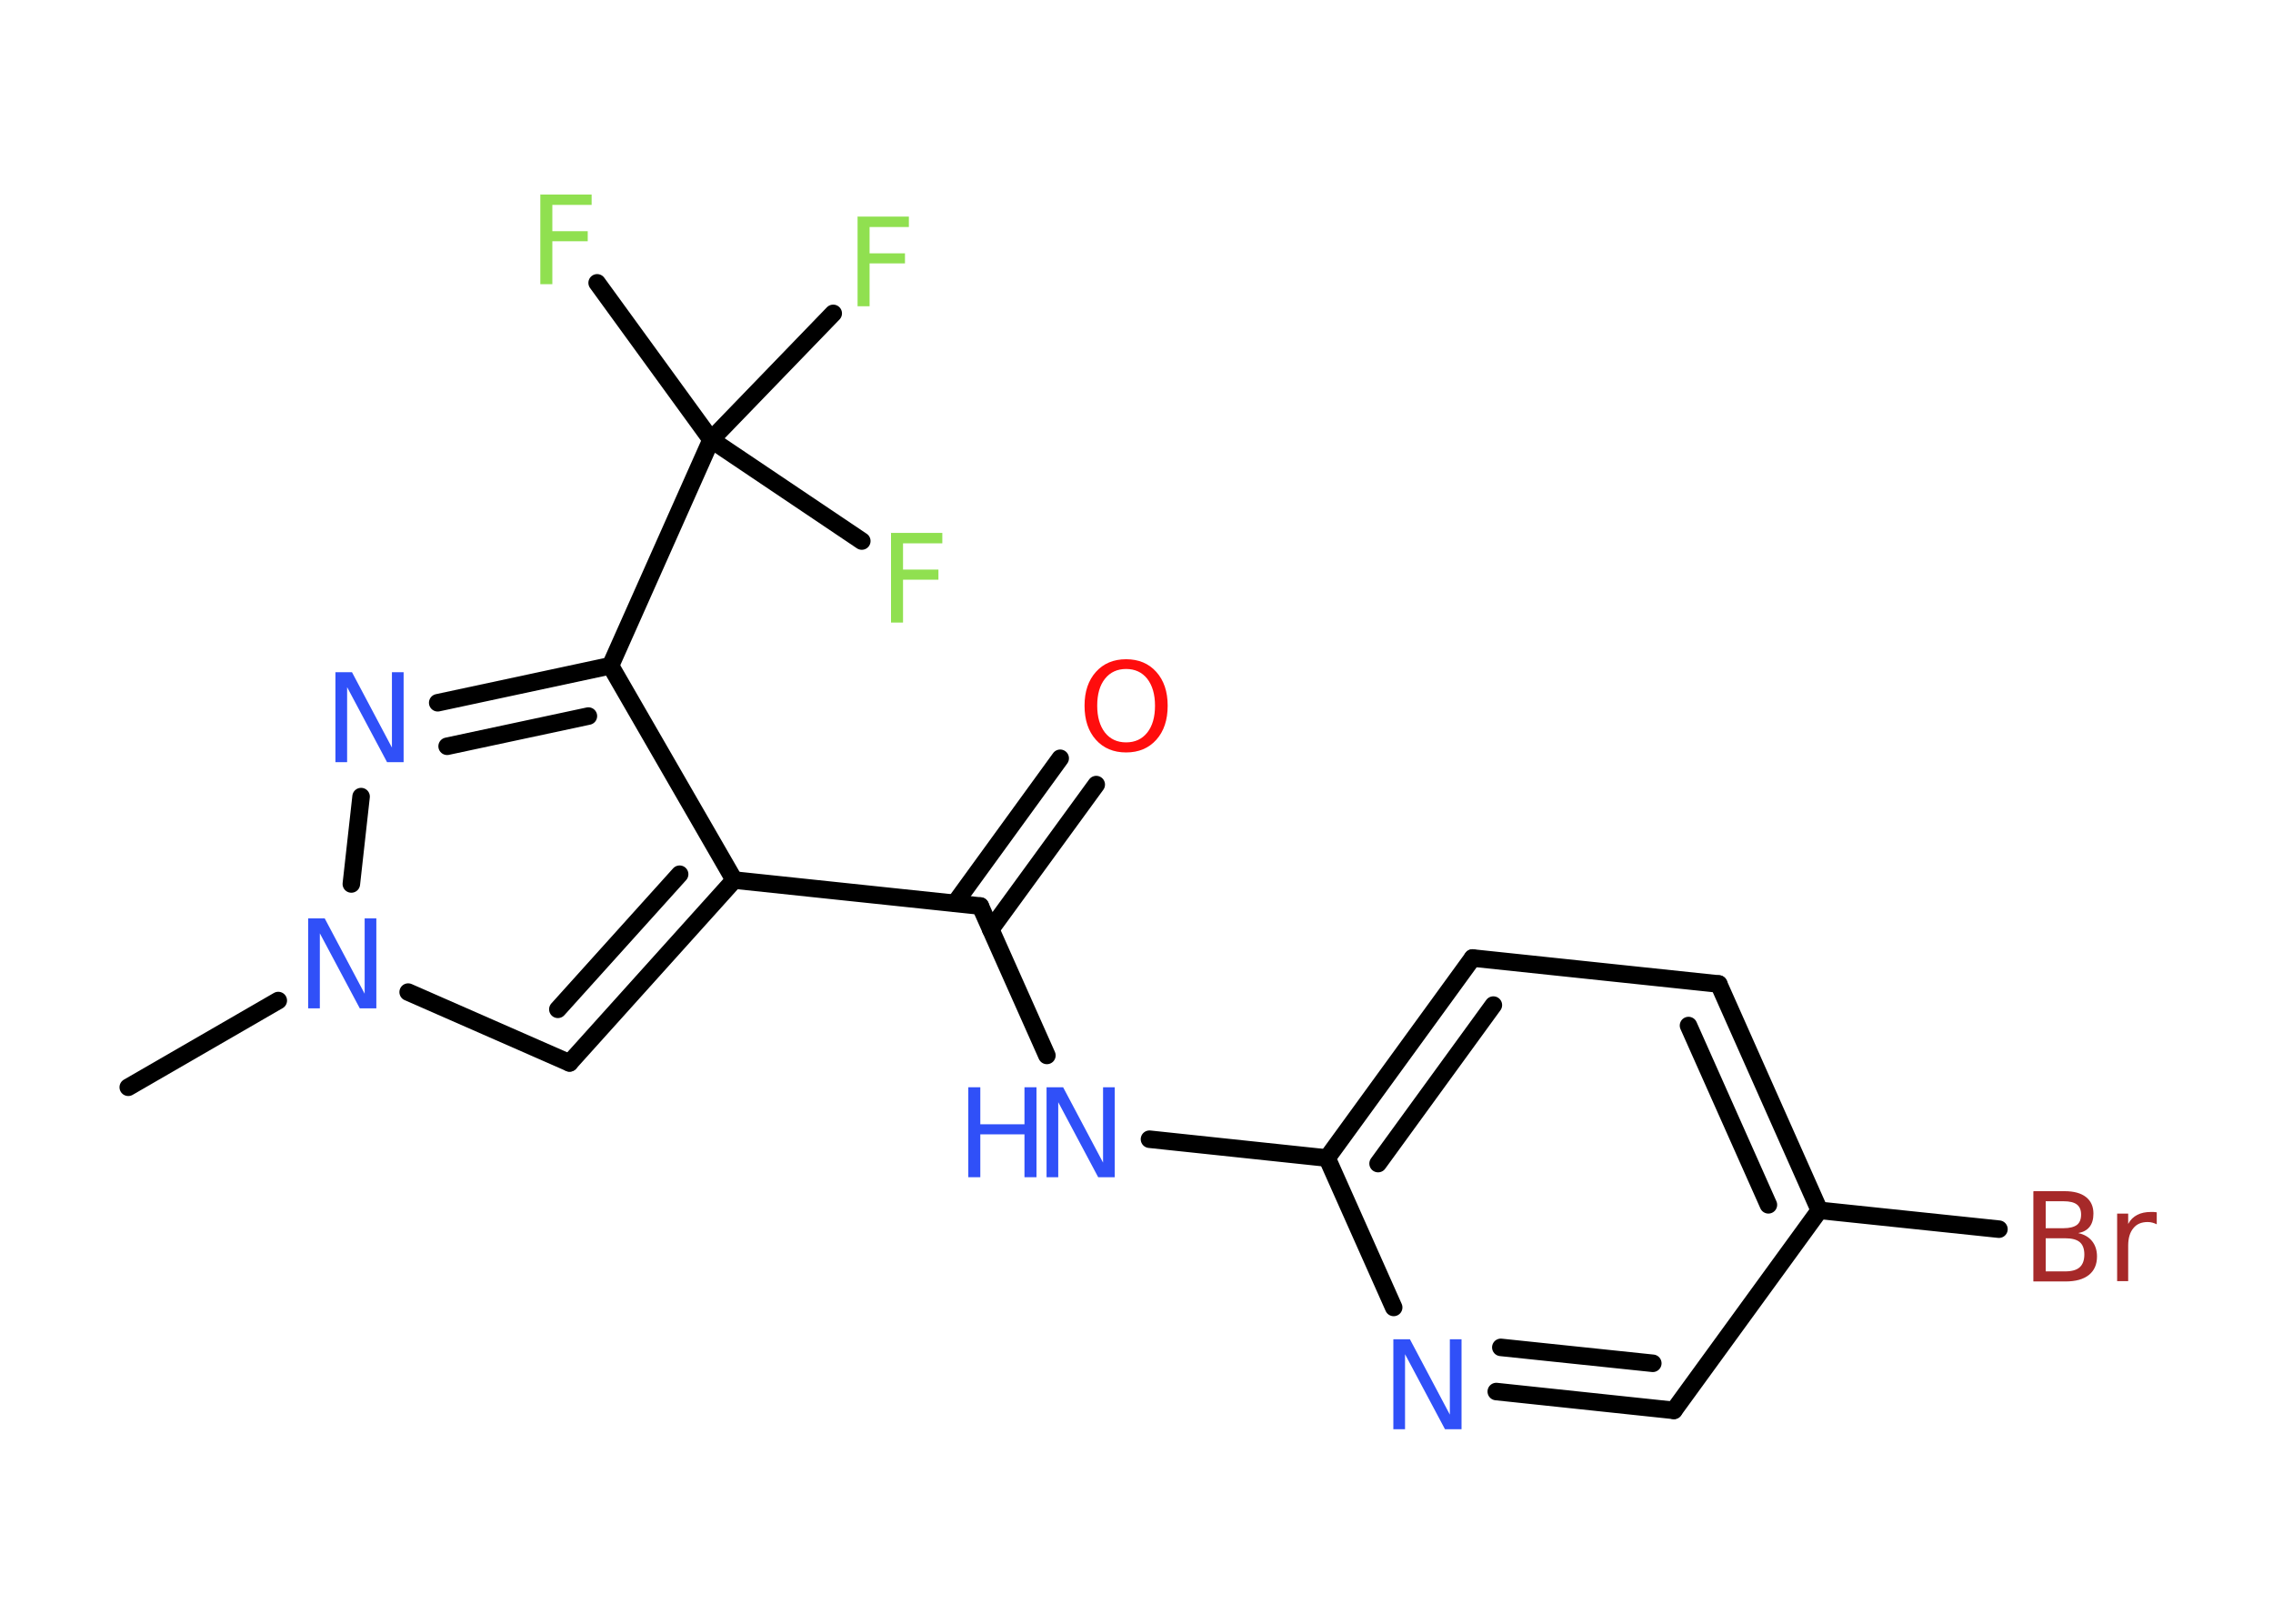<?xml version='1.0' encoding='UTF-8'?>
<!DOCTYPE svg PUBLIC "-//W3C//DTD SVG 1.1//EN" "http://www.w3.org/Graphics/SVG/1.1/DTD/svg11.dtd">
<svg version='1.2' xmlns='http://www.w3.org/2000/svg' xmlns:xlink='http://www.w3.org/1999/xlink' width='70.0mm' height='50.0mm' viewBox='0 0 70.0 50.0'>
  <desc>Generated by the Chemistry Development Kit (http://github.com/cdk)</desc>
  <g stroke-linecap='round' stroke-linejoin='round' stroke='#000000' stroke-width='.54' fill='#3050F8'>
    <rect x='.0' y='.0' width='70.0' height='50.0' fill='#FFFFFF' stroke='none'/>
    <g id='mol1' class='mol'>
      <line id='mol1bnd1' class='bond' x1='3.95' y1='33.48' x2='8.57' y2='30.81'/>
      <line id='mol1bnd2' class='bond' x1='12.57' y1='30.55' x2='17.54' y2='32.73'/>
      <g id='mol1bnd3' class='bond'>
        <line x1='17.54' y1='32.73' x2='22.61' y2='27.1'/>
        <line x1='17.18' y1='31.08' x2='20.93' y2='26.92'/>
      </g>
      <line id='mol1bnd4' class='bond' x1='22.61' y1='27.1' x2='30.19' y2='27.9'/>
      <g id='mol1bnd5' class='bond'>
        <line x1='29.41' y1='27.81' x2='32.65' y2='23.35'/>
        <line x1='30.51' y1='28.62' x2='33.76' y2='24.16'/>
      </g>
      <line id='mol1bnd6' class='bond' x1='30.19' y1='27.9' x2='32.24' y2='32.5'/>
      <line id='mol1bnd7' class='bond' x1='35.4' y1='35.08' x2='40.87' y2='35.66'/>
      <g id='mol1bnd8' class='bond'>
        <line x1='45.35' y1='29.5' x2='40.87' y2='35.66'/>
        <line x1='45.99' y1='30.95' x2='42.44' y2='35.83'/>
      </g>
      <line id='mol1bnd9' class='bond' x1='45.35' y1='29.5' x2='52.93' y2='30.3'/>
      <g id='mol1bnd10' class='bond'>
        <line x1='56.03' y1='37.27' x2='52.93' y2='30.3'/>
        <line x1='54.46' y1='37.1' x2='52.0' y2='31.58'/>
      </g>
      <line id='mol1bnd11' class='bond' x1='56.03' y1='37.27' x2='61.56' y2='37.85'/>
      <line id='mol1bnd12' class='bond' x1='56.03' y1='37.27' x2='51.55' y2='43.43'/>
      <g id='mol1bnd13' class='bond'>
        <line x1='46.08' y1='42.85' x2='51.55' y2='43.43'/>
        <line x1='46.22' y1='41.49' x2='50.9' y2='41.98'/>
      </g>
      <line id='mol1bnd14' class='bond' x1='40.87' y1='35.66' x2='42.92' y2='40.26'/>
      <line id='mol1bnd15' class='bond' x1='22.61' y1='27.1' x2='18.8' y2='20.5'/>
      <line id='mol1bnd16' class='bond' x1='18.8' y1='20.5' x2='21.9' y2='13.54'/>
      <line id='mol1bnd17' class='bond' x1='21.9' y1='13.54' x2='18.39' y2='8.71'/>
      <line id='mol1bnd18' class='bond' x1='21.9' y1='13.54' x2='26.54' y2='16.66'/>
      <line id='mol1bnd19' class='bond' x1='21.9' y1='13.54' x2='25.66' y2='9.65'/>
      <g id='mol1bnd20' class='bond'>
        <line x1='18.8' y1='20.5' x2='13.48' y2='21.64'/>
        <line x1='18.12' y1='22.05' x2='13.77' y2='22.98'/>
      </g>
      <line id='mol1bnd21' class='bond' x1='10.82' y1='27.22' x2='11.12' y2='24.53'/>
      <path id='mol1atm2' class='atom' d='M9.5 28.28h.5l1.23 2.32v-2.32h.36v2.77h-.51l-1.23 -2.31v2.31h-.36v-2.77z' stroke='none'/>
      <path id='mol1atm6' class='atom' d='M34.68 20.6q-.41 .0 -.65 .3q-.24 .3 -.24 .83q.0 .52 .24 .83q.24 .3 .65 .3q.41 .0 .65 -.3q.24 -.3 .24 -.83q.0 -.52 -.24 -.83q-.24 -.3 -.65 -.3zM34.68 20.3q.58 .0 .93 .39q.35 .39 .35 1.04q.0 .66 -.35 1.05q-.35 .39 -.93 .39q-.58 .0 -.93 -.39q-.35 -.39 -.35 -1.05q.0 -.65 .35 -1.04q.35 -.39 .93 -.39z' stroke='none' fill='#FF0D0D'/>
      <g id='mol1atm7' class='atom'>
        <path d='M32.24 33.48h.5l1.23 2.32v-2.32h.36v2.77h-.51l-1.23 -2.31v2.31h-.36v-2.77z' stroke='none'/>
        <path d='M29.82 33.48h.37v1.14h1.36v-1.14h.37v2.77h-.37v-1.32h-1.36v1.32h-.37v-2.77z' stroke='none'/>
      </g>
      <path id='mol1atm12' class='atom' d='M63.0 38.13v1.02h.6q.31 .0 .45 -.13q.14 -.13 .14 -.39q.0 -.26 -.14 -.38q-.14 -.12 -.45 -.12h-.6zM63.0 36.99v.83h.55q.27 .0 .41 -.1q.13 -.1 .13 -.32q.0 -.21 -.13 -.31q-.13 -.1 -.41 -.1h-.55zM62.63 36.68h.95q.43 .0 .66 .18q.23 .18 .23 .51q.0 .26 -.12 .41q-.12 .15 -.35 .19q.28 .06 .43 .25q.15 .19 .15 .47q.0 .37 -.25 .57q-.25 .2 -.72 .2h-.99v-2.77zM66.42 37.7q-.06 -.03 -.13 -.05q-.07 -.02 -.15 -.02q-.29 .0 -.44 .19q-.16 .19 -.16 .54v1.09h-.34v-2.08h.34v.32q.1 -.19 .28 -.28q.17 -.09 .42 -.09q.04 .0 .08 .0q.04 .0 .1 .01v.35z' stroke='none' fill='#A62929'/>
      <path id='mol1atm14' class='atom' d='M42.92 41.24h.5l1.23 2.32v-2.32h.36v2.77h-.51l-1.23 -2.31v2.31h-.36v-2.77z' stroke='none'/>
      <path id='mol1atm17' class='atom' d='M16.63 5.99h1.59v.32h-1.21v.81h1.09v.31h-1.09v1.32h-.37v-2.77z' stroke='none' fill='#90E050'/>
      <path id='mol1atm18' class='atom' d='M27.43 16.41h1.59v.32h-1.21v.81h1.09v.31h-1.09v1.32h-.37v-2.77z' stroke='none' fill='#90E050'/>
      <path id='mol1atm19' class='atom' d='M26.4 6.67h1.59v.32h-1.21v.81h1.09v.31h-1.09v1.32h-.37v-2.77z' stroke='none' fill='#90E050'/>
      <path id='mol1atm20' class='atom' d='M10.34 20.7h.5l1.23 2.32v-2.32h.36v2.77h-.51l-1.23 -2.31v2.31h-.36v-2.77z' stroke='none'/>
    </g>
  </g>
</svg>
